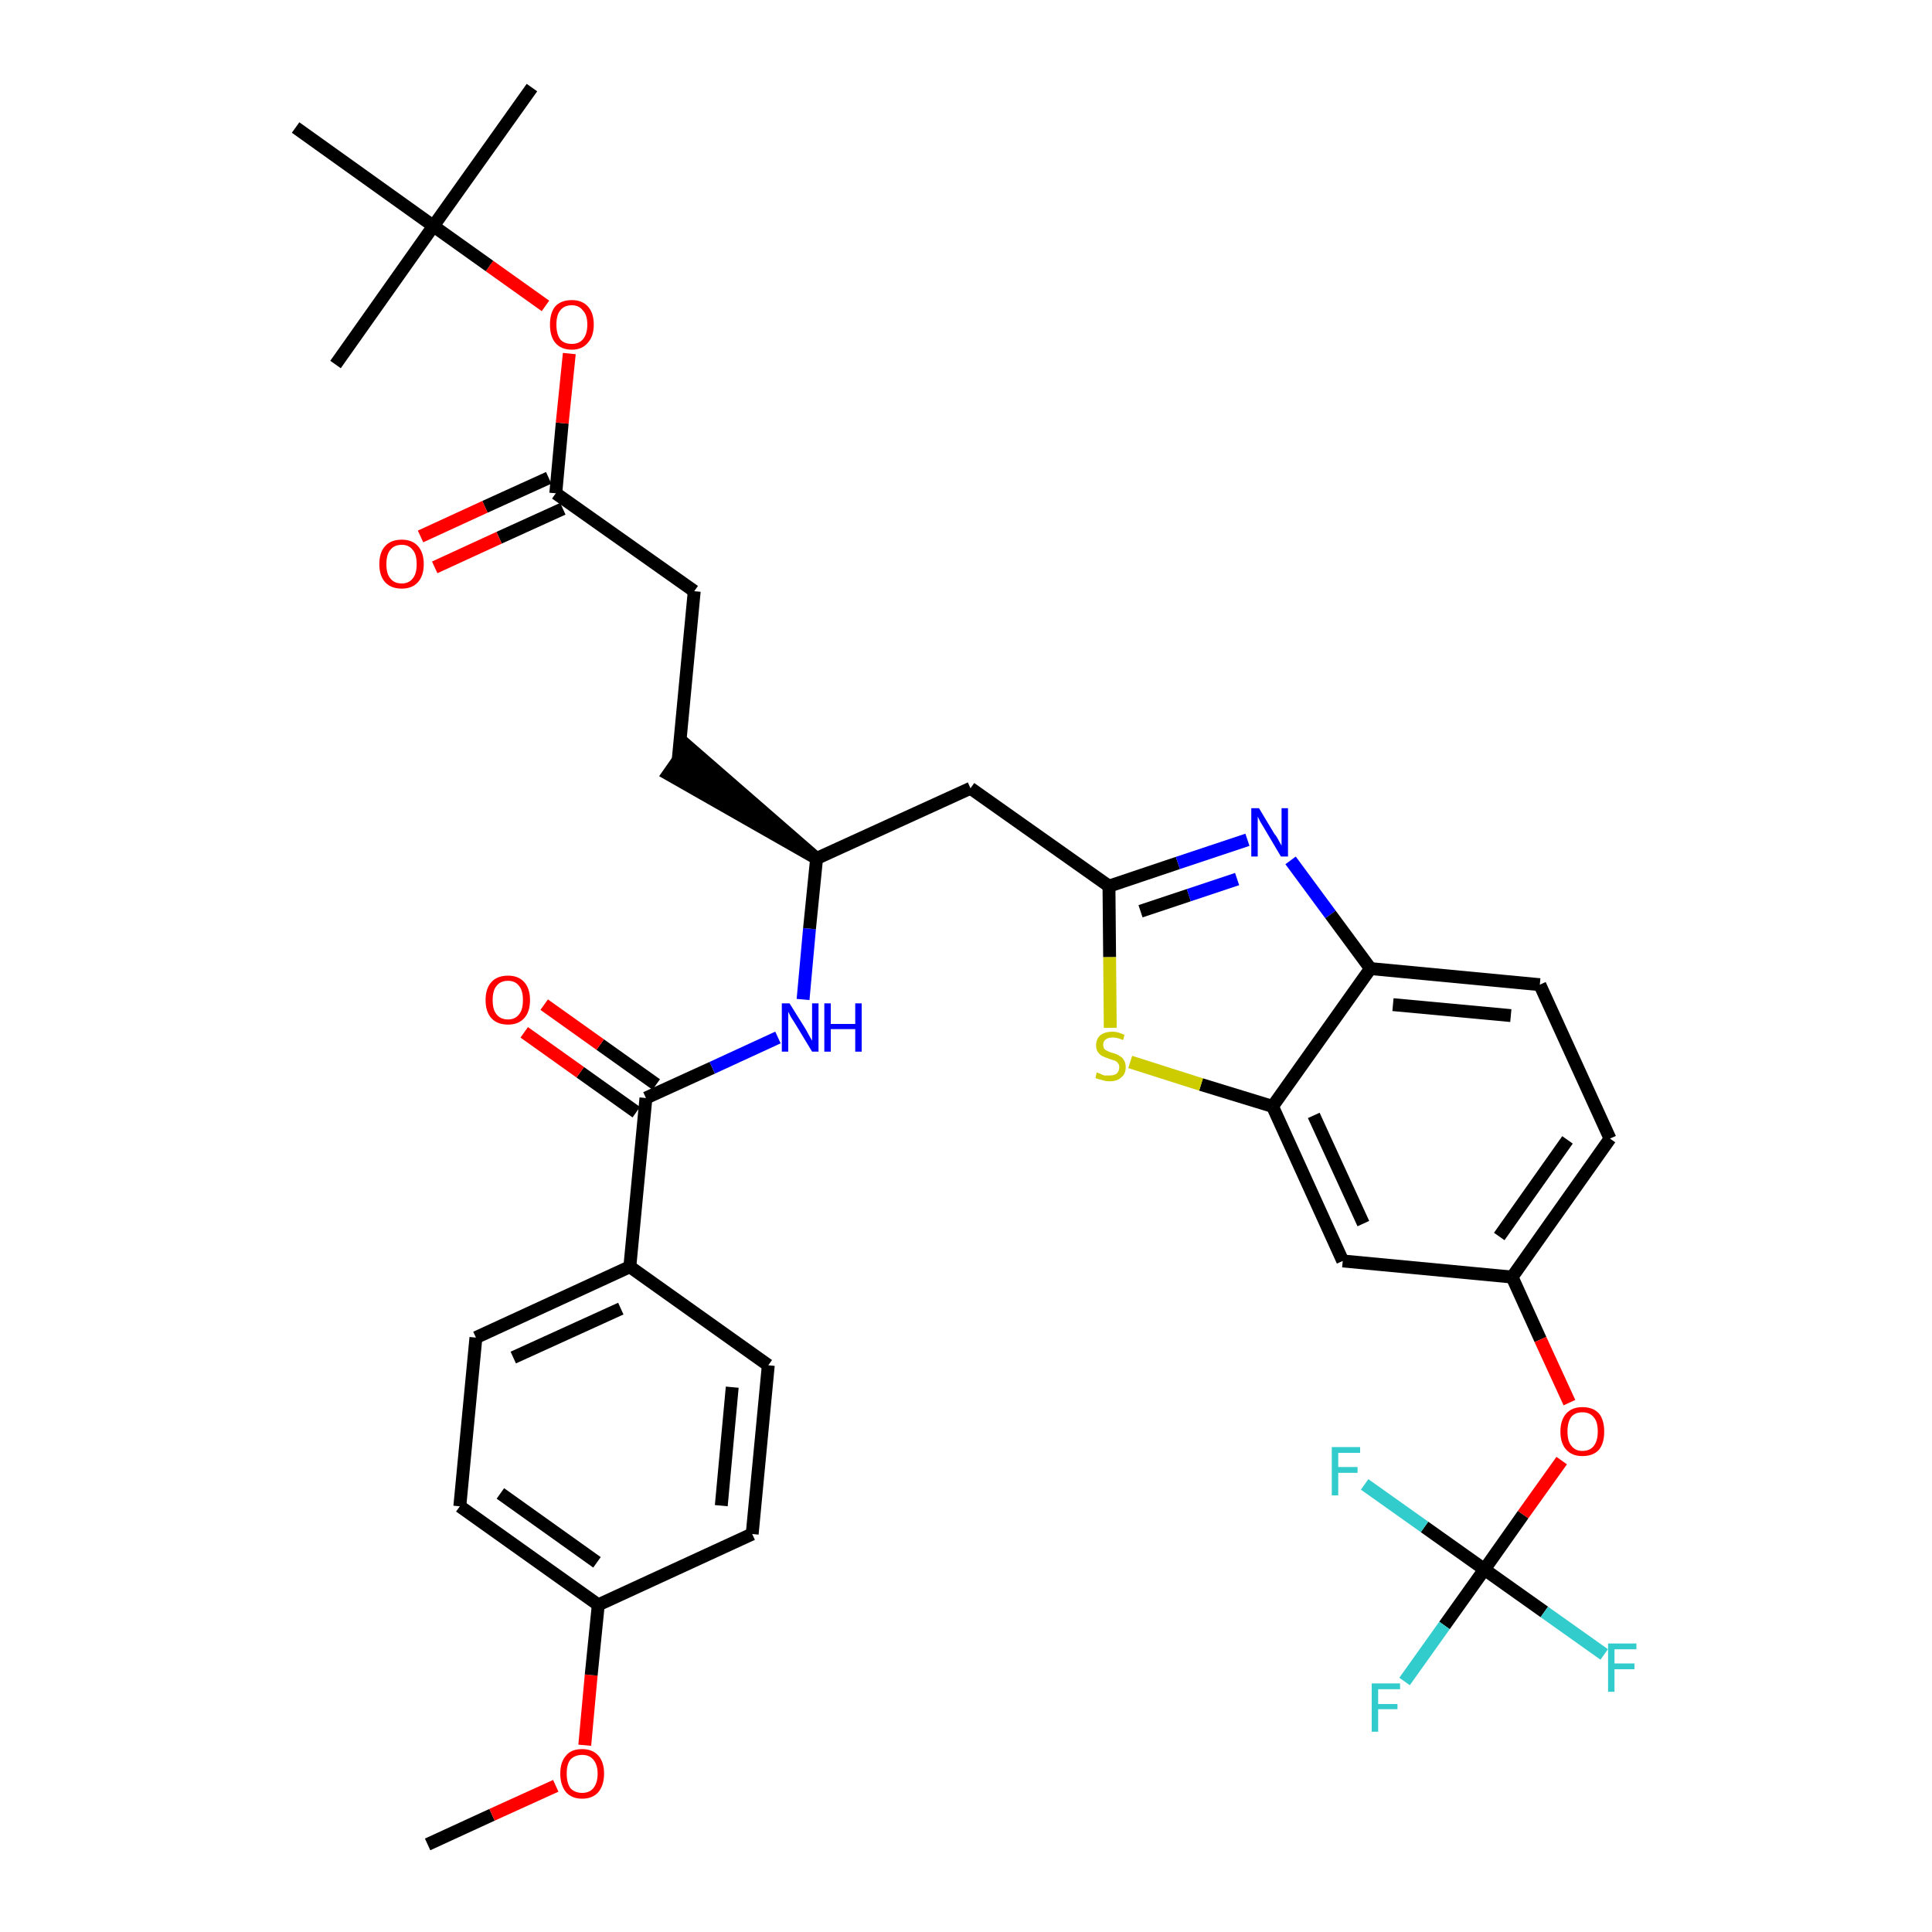 <?xml version='1.0' encoding='iso-8859-1'?>
<svg version='1.1' baseProfile='full'
              xmlns='http://www.w3.org/2000/svg'
                      xmlns:rdkit='http://www.rdkit.org/xml'
                      xmlns:xlink='http://www.w3.org/1999/xlink'
                  xml:space='preserve'
width='300px' height='300px' viewBox='0 0 300 300'>
<!-- END OF HEADER -->
<path class='bond-0 atom-0 atom-1' d='M 66.4,286.4 L 76.4,281.8' style='fill:none;fill-rule:evenodd;stroke:#000000;stroke-width:2.0px;stroke-linecap:butt;stroke-linejoin:miter;stroke-opacity:1' />
<path class='bond-0 atom-0 atom-1' d='M 76.4,281.8 L 86.3,277.3' style='fill:none;fill-rule:evenodd;stroke:#FF0000;stroke-width:2.0px;stroke-linecap:butt;stroke-linejoin:miter;stroke-opacity:1' />
<path class='bond-1 atom-1 atom-2' d='M 90.8,271.0 L 91.8,260.1' style='fill:none;fill-rule:evenodd;stroke:#FF0000;stroke-width:2.0px;stroke-linecap:butt;stroke-linejoin:miter;stroke-opacity:1' />
<path class='bond-1 atom-1 atom-2' d='M 91.8,260.1 L 92.9,249.2' style='fill:none;fill-rule:evenodd;stroke:#000000;stroke-width:2.0px;stroke-linecap:butt;stroke-linejoin:miter;stroke-opacity:1' />
<path class='bond-2 atom-2 atom-3' d='M 92.9,249.2 L 71.4,233.9' style='fill:none;fill-rule:evenodd;stroke:#000000;stroke-width:2.0px;stroke-linecap:butt;stroke-linejoin:miter;stroke-opacity:1' />
<path class='bond-2 atom-2 atom-3' d='M 92.7,242.6 L 77.7,231.9' style='fill:none;fill-rule:evenodd;stroke:#000000;stroke-width:2.0px;stroke-linecap:butt;stroke-linejoin:miter;stroke-opacity:1' />
<path class='bond-35 atom-35 atom-2' d='M 116.8,238.2 L 92.9,249.2' style='fill:none;fill-rule:evenodd;stroke:#000000;stroke-width:2.0px;stroke-linecap:butt;stroke-linejoin:miter;stroke-opacity:1' />
<path class='bond-3 atom-3 atom-4' d='M 71.4,233.9 L 73.9,207.7' style='fill:none;fill-rule:evenodd;stroke:#000000;stroke-width:2.0px;stroke-linecap:butt;stroke-linejoin:miter;stroke-opacity:1' />
<path class='bond-4 atom-4 atom-5' d='M 73.9,207.7 L 97.8,196.7' style='fill:none;fill-rule:evenodd;stroke:#000000;stroke-width:2.0px;stroke-linecap:butt;stroke-linejoin:miter;stroke-opacity:1' />
<path class='bond-4 atom-4 atom-5' d='M 79.7,210.8 L 96.4,203.2' style='fill:none;fill-rule:evenodd;stroke:#000000;stroke-width:2.0px;stroke-linecap:butt;stroke-linejoin:miter;stroke-opacity:1' />
<path class='bond-5 atom-5 atom-6' d='M 97.8,196.7 L 100.3,170.5' style='fill:none;fill-rule:evenodd;stroke:#000000;stroke-width:2.0px;stroke-linecap:butt;stroke-linejoin:miter;stroke-opacity:1' />
<path class='bond-33 atom-5 atom-34' d='M 97.8,196.7 L 119.3,212.0' style='fill:none;fill-rule:evenodd;stroke:#000000;stroke-width:2.0px;stroke-linecap:butt;stroke-linejoin:miter;stroke-opacity:1' />
<path class='bond-6 atom-6 atom-7' d='M 101.9,168.4 L 93.2,162.2' style='fill:none;fill-rule:evenodd;stroke:#000000;stroke-width:2.0px;stroke-linecap:butt;stroke-linejoin:miter;stroke-opacity:1' />
<path class='bond-6 atom-6 atom-7' d='M 93.2,162.2 L 84.5,156.0' style='fill:none;fill-rule:evenodd;stroke:#FF0000;stroke-width:2.0px;stroke-linecap:butt;stroke-linejoin:miter;stroke-opacity:1' />
<path class='bond-6 atom-6 atom-7' d='M 98.8,172.7 L 90.1,166.5' style='fill:none;fill-rule:evenodd;stroke:#000000;stroke-width:2.0px;stroke-linecap:butt;stroke-linejoin:miter;stroke-opacity:1' />
<path class='bond-6 atom-6 atom-7' d='M 90.1,166.5 L 81.4,160.3' style='fill:none;fill-rule:evenodd;stroke:#FF0000;stroke-width:2.0px;stroke-linecap:butt;stroke-linejoin:miter;stroke-opacity:1' />
<path class='bond-7 atom-6 atom-8' d='M 100.3,170.5 L 110.6,165.8' style='fill:none;fill-rule:evenodd;stroke:#000000;stroke-width:2.0px;stroke-linecap:butt;stroke-linejoin:miter;stroke-opacity:1' />
<path class='bond-7 atom-6 atom-8' d='M 110.6,165.8 L 120.8,161.1' style='fill:none;fill-rule:evenodd;stroke:#0000FF;stroke-width:2.0px;stroke-linecap:butt;stroke-linejoin:miter;stroke-opacity:1' />
<path class='bond-8 atom-8 atom-9' d='M 124.7,155.2 L 125.7,144.2' style='fill:none;fill-rule:evenodd;stroke:#0000FF;stroke-width:2.0px;stroke-linecap:butt;stroke-linejoin:miter;stroke-opacity:1' />
<path class='bond-8 atom-8 atom-9' d='M 125.7,144.2 L 126.8,133.3' style='fill:none;fill-rule:evenodd;stroke:#000000;stroke-width:2.0px;stroke-linecap:butt;stroke-linejoin:miter;stroke-opacity:1' />
<path class='bond-9 atom-9 atom-10' d='M 126.8,133.3 L 106.8,115.9 L 103.8,120.2 Z' style='fill:#000000;fill-rule:evenodd;fill-opacity:1;stroke:#000000;stroke-width:2.0px;stroke-linecap:butt;stroke-linejoin:miter;stroke-opacity:1;' />
<path class='bond-18 atom-9 atom-19' d='M 126.8,133.3 L 150.7,122.4' style='fill:none;fill-rule:evenodd;stroke:#000000;stroke-width:2.0px;stroke-linecap:butt;stroke-linejoin:miter;stroke-opacity:1' />
<path class='bond-10 atom-10 atom-11' d='M 105.3,118.1 L 107.8,91.8' style='fill:none;fill-rule:evenodd;stroke:#000000;stroke-width:2.0px;stroke-linecap:butt;stroke-linejoin:miter;stroke-opacity:1' />
<path class='bond-11 atom-11 atom-12' d='M 107.8,91.8 L 86.3,76.6' style='fill:none;fill-rule:evenodd;stroke:#000000;stroke-width:2.0px;stroke-linecap:butt;stroke-linejoin:miter;stroke-opacity:1' />
<path class='bond-12 atom-12 atom-13' d='M 85.2,74.2 L 75.3,78.7' style='fill:none;fill-rule:evenodd;stroke:#000000;stroke-width:2.0px;stroke-linecap:butt;stroke-linejoin:miter;stroke-opacity:1' />
<path class='bond-12 atom-12 atom-13' d='M 75.3,78.7 L 65.3,83.3' style='fill:none;fill-rule:evenodd;stroke:#FF0000;stroke-width:2.0px;stroke-linecap:butt;stroke-linejoin:miter;stroke-opacity:1' />
<path class='bond-12 atom-12 atom-13' d='M 87.4,79.0 L 77.5,83.5' style='fill:none;fill-rule:evenodd;stroke:#000000;stroke-width:2.0px;stroke-linecap:butt;stroke-linejoin:miter;stroke-opacity:1' />
<path class='bond-12 atom-12 atom-13' d='M 77.5,83.5 L 67.5,88.1' style='fill:none;fill-rule:evenodd;stroke:#FF0000;stroke-width:2.0px;stroke-linecap:butt;stroke-linejoin:miter;stroke-opacity:1' />
<path class='bond-13 atom-12 atom-14' d='M 86.3,76.6 L 87.3,65.7' style='fill:none;fill-rule:evenodd;stroke:#000000;stroke-width:2.0px;stroke-linecap:butt;stroke-linejoin:miter;stroke-opacity:1' />
<path class='bond-13 atom-12 atom-14' d='M 87.3,65.7 L 88.4,54.9' style='fill:none;fill-rule:evenodd;stroke:#FF0000;stroke-width:2.0px;stroke-linecap:butt;stroke-linejoin:miter;stroke-opacity:1' />
<path class='bond-14 atom-14 atom-15' d='M 84.7,47.5 L 76.0,41.3' style='fill:none;fill-rule:evenodd;stroke:#FF0000;stroke-width:2.0px;stroke-linecap:butt;stroke-linejoin:miter;stroke-opacity:1' />
<path class='bond-14 atom-14 atom-15' d='M 76.0,41.3 L 67.3,35.1' style='fill:none;fill-rule:evenodd;stroke:#000000;stroke-width:2.0px;stroke-linecap:butt;stroke-linejoin:miter;stroke-opacity:1' />
<path class='bond-15 atom-15 atom-16' d='M 67.3,35.1 L 82.6,13.6' style='fill:none;fill-rule:evenodd;stroke:#000000;stroke-width:2.0px;stroke-linecap:butt;stroke-linejoin:miter;stroke-opacity:1' />
<path class='bond-16 atom-15 atom-17' d='M 67.3,35.1 L 52.1,56.6' style='fill:none;fill-rule:evenodd;stroke:#000000;stroke-width:2.0px;stroke-linecap:butt;stroke-linejoin:miter;stroke-opacity:1' />
<path class='bond-17 atom-15 atom-18' d='M 67.3,35.1 L 45.9,19.8' style='fill:none;fill-rule:evenodd;stroke:#000000;stroke-width:2.0px;stroke-linecap:butt;stroke-linejoin:miter;stroke-opacity:1' />
<path class='bond-19 atom-19 atom-20' d='M 150.7,122.4 L 172.2,137.6' style='fill:none;fill-rule:evenodd;stroke:#000000;stroke-width:2.0px;stroke-linecap:butt;stroke-linejoin:miter;stroke-opacity:1' />
<path class='bond-20 atom-20 atom-21' d='M 172.2,137.6 L 182.9,134.0' style='fill:none;fill-rule:evenodd;stroke:#000000;stroke-width:2.0px;stroke-linecap:butt;stroke-linejoin:miter;stroke-opacity:1' />
<path class='bond-20 atom-20 atom-21' d='M 182.9,134.0 L 193.7,130.4' style='fill:none;fill-rule:evenodd;stroke:#0000FF;stroke-width:2.0px;stroke-linecap:butt;stroke-linejoin:miter;stroke-opacity:1' />
<path class='bond-20 atom-20 atom-21' d='M 177.1,141.5 L 184.6,139.0' style='fill:none;fill-rule:evenodd;stroke:#000000;stroke-width:2.0px;stroke-linecap:butt;stroke-linejoin:miter;stroke-opacity:1' />
<path class='bond-20 atom-20 atom-21' d='M 184.6,139.0 L 192.1,136.5' style='fill:none;fill-rule:evenodd;stroke:#0000FF;stroke-width:2.0px;stroke-linecap:butt;stroke-linejoin:miter;stroke-opacity:1' />
<path class='bond-36 atom-33 atom-20' d='M 172.4,159.6 L 172.3,148.6' style='fill:none;fill-rule:evenodd;stroke:#CCCC00;stroke-width:2.0px;stroke-linecap:butt;stroke-linejoin:miter;stroke-opacity:1' />
<path class='bond-36 atom-33 atom-20' d='M 172.3,148.6 L 172.2,137.6' style='fill:none;fill-rule:evenodd;stroke:#000000;stroke-width:2.0px;stroke-linecap:butt;stroke-linejoin:miter;stroke-opacity:1' />
<path class='bond-21 atom-21 atom-22' d='M 200.4,133.6 L 206.6,142.0' style='fill:none;fill-rule:evenodd;stroke:#0000FF;stroke-width:2.0px;stroke-linecap:butt;stroke-linejoin:miter;stroke-opacity:1' />
<path class='bond-21 atom-21 atom-22' d='M 206.6,142.0 L 212.8,150.4' style='fill:none;fill-rule:evenodd;stroke:#000000;stroke-width:2.0px;stroke-linecap:butt;stroke-linejoin:miter;stroke-opacity:1' />
<path class='bond-22 atom-22 atom-23' d='M 212.8,150.4 L 239.1,152.9' style='fill:none;fill-rule:evenodd;stroke:#000000;stroke-width:2.0px;stroke-linecap:butt;stroke-linejoin:miter;stroke-opacity:1' />
<path class='bond-22 atom-22 atom-23' d='M 216.3,156.0 L 234.6,157.7' style='fill:none;fill-rule:evenodd;stroke:#000000;stroke-width:2.0px;stroke-linecap:butt;stroke-linejoin:miter;stroke-opacity:1' />
<path class='bond-37 atom-32 atom-22' d='M 197.6,171.8 L 212.8,150.4' style='fill:none;fill-rule:evenodd;stroke:#000000;stroke-width:2.0px;stroke-linecap:butt;stroke-linejoin:miter;stroke-opacity:1' />
<path class='bond-23 atom-23 atom-24' d='M 239.1,152.9 L 250.0,176.8' style='fill:none;fill-rule:evenodd;stroke:#000000;stroke-width:2.0px;stroke-linecap:butt;stroke-linejoin:miter;stroke-opacity:1' />
<path class='bond-24 atom-24 atom-25' d='M 250.0,176.8 L 234.8,198.3' style='fill:none;fill-rule:evenodd;stroke:#000000;stroke-width:2.0px;stroke-linecap:butt;stroke-linejoin:miter;stroke-opacity:1' />
<path class='bond-24 atom-24 atom-25' d='M 243.4,177.0 L 232.8,192.0' style='fill:none;fill-rule:evenodd;stroke:#000000;stroke-width:2.0px;stroke-linecap:butt;stroke-linejoin:miter;stroke-opacity:1' />
<path class='bond-25 atom-25 atom-26' d='M 234.8,198.3 L 239.2,208.0' style='fill:none;fill-rule:evenodd;stroke:#000000;stroke-width:2.0px;stroke-linecap:butt;stroke-linejoin:miter;stroke-opacity:1' />
<path class='bond-25 atom-25 atom-26' d='M 239.2,208.0 L 243.7,217.8' style='fill:none;fill-rule:evenodd;stroke:#FF0000;stroke-width:2.0px;stroke-linecap:butt;stroke-linejoin:miter;stroke-opacity:1' />
<path class='bond-30 atom-25 atom-31' d='M 234.8,198.3 L 208.5,195.8' style='fill:none;fill-rule:evenodd;stroke:#000000;stroke-width:2.0px;stroke-linecap:butt;stroke-linejoin:miter;stroke-opacity:1' />
<path class='bond-26 atom-26 atom-27' d='M 242.5,226.8 L 236.5,235.2' style='fill:none;fill-rule:evenodd;stroke:#FF0000;stroke-width:2.0px;stroke-linecap:butt;stroke-linejoin:miter;stroke-opacity:1' />
<path class='bond-26 atom-26 atom-27' d='M 236.5,235.2 L 230.5,243.7' style='fill:none;fill-rule:evenodd;stroke:#000000;stroke-width:2.0px;stroke-linecap:butt;stroke-linejoin:miter;stroke-opacity:1' />
<path class='bond-27 atom-27 atom-28' d='M 230.5,243.7 L 224.3,252.4' style='fill:none;fill-rule:evenodd;stroke:#000000;stroke-width:2.0px;stroke-linecap:butt;stroke-linejoin:miter;stroke-opacity:1' />
<path class='bond-27 atom-27 atom-28' d='M 224.3,252.4 L 218.1,261.1' style='fill:none;fill-rule:evenodd;stroke:#33CCCC;stroke-width:2.0px;stroke-linecap:butt;stroke-linejoin:miter;stroke-opacity:1' />
<path class='bond-28 atom-27 atom-29' d='M 230.5,243.7 L 239.8,250.3' style='fill:none;fill-rule:evenodd;stroke:#000000;stroke-width:2.0px;stroke-linecap:butt;stroke-linejoin:miter;stroke-opacity:1' />
<path class='bond-28 atom-27 atom-29' d='M 239.8,250.3 L 249.1,256.9' style='fill:none;fill-rule:evenodd;stroke:#33CCCC;stroke-width:2.0px;stroke-linecap:butt;stroke-linejoin:miter;stroke-opacity:1' />
<path class='bond-29 atom-27 atom-30' d='M 230.5,243.7 L 221.2,237.1' style='fill:none;fill-rule:evenodd;stroke:#000000;stroke-width:2.0px;stroke-linecap:butt;stroke-linejoin:miter;stroke-opacity:1' />
<path class='bond-29 atom-27 atom-30' d='M 221.2,237.1 L 211.9,230.5' style='fill:none;fill-rule:evenodd;stroke:#33CCCC;stroke-width:2.0px;stroke-linecap:butt;stroke-linejoin:miter;stroke-opacity:1' />
<path class='bond-31 atom-31 atom-32' d='M 208.5,195.8 L 197.6,171.8' style='fill:none;fill-rule:evenodd;stroke:#000000;stroke-width:2.0px;stroke-linecap:butt;stroke-linejoin:miter;stroke-opacity:1' />
<path class='bond-31 atom-31 atom-32' d='M 211.7,190.0 L 204.0,173.2' style='fill:none;fill-rule:evenodd;stroke:#000000;stroke-width:2.0px;stroke-linecap:butt;stroke-linejoin:miter;stroke-opacity:1' />
<path class='bond-32 atom-32 atom-33' d='M 197.6,171.8 L 186.5,168.4' style='fill:none;fill-rule:evenodd;stroke:#000000;stroke-width:2.0px;stroke-linecap:butt;stroke-linejoin:miter;stroke-opacity:1' />
<path class='bond-32 atom-32 atom-33' d='M 186.5,168.4 L 175.5,164.9' style='fill:none;fill-rule:evenodd;stroke:#CCCC00;stroke-width:2.0px;stroke-linecap:butt;stroke-linejoin:miter;stroke-opacity:1' />
<path class='bond-34 atom-34 atom-35' d='M 119.3,212.0 L 116.8,238.2' style='fill:none;fill-rule:evenodd;stroke:#000000;stroke-width:2.0px;stroke-linecap:butt;stroke-linejoin:miter;stroke-opacity:1' />
<path class='bond-34 atom-34 atom-35' d='M 113.7,215.4 L 112.0,233.8' style='fill:none;fill-rule:evenodd;stroke:#000000;stroke-width:2.0px;stroke-linecap:butt;stroke-linejoin:miter;stroke-opacity:1' />
<path  class='atom-1' d='M 87.0 275.4
Q 87.0 273.6, 87.9 272.6
Q 88.7 271.6, 90.4 271.6
Q 92.0 271.6, 92.9 272.6
Q 93.8 273.6, 93.8 275.4
Q 93.8 277.2, 92.9 278.3
Q 92.0 279.3, 90.4 279.3
Q 88.8 279.3, 87.9 278.3
Q 87.0 277.2, 87.0 275.4
M 90.4 278.4
Q 91.5 278.4, 92.1 277.7
Q 92.8 276.9, 92.8 275.4
Q 92.8 274.0, 92.1 273.2
Q 91.5 272.5, 90.4 272.5
Q 89.3 272.5, 88.6 273.2
Q 88.0 273.9, 88.0 275.4
Q 88.0 276.9, 88.6 277.7
Q 89.3 278.4, 90.4 278.4
' fill='#FF0000'/>
<path  class='atom-7' d='M 75.4 155.3
Q 75.4 153.5, 76.3 152.5
Q 77.2 151.5, 78.9 151.5
Q 80.5 151.5, 81.4 152.5
Q 82.3 153.5, 82.3 155.3
Q 82.3 157.1, 81.4 158.1
Q 80.5 159.1, 78.9 159.1
Q 77.2 159.1, 76.3 158.1
Q 75.4 157.1, 75.4 155.3
M 78.9 158.3
Q 80.0 158.3, 80.6 157.5
Q 81.2 156.8, 81.2 155.3
Q 81.2 153.8, 80.6 153.1
Q 80.0 152.3, 78.9 152.3
Q 77.7 152.3, 77.1 153.1
Q 76.5 153.8, 76.5 155.3
Q 76.5 156.8, 77.1 157.5
Q 77.7 158.3, 78.9 158.3
' fill='#FF0000'/>
<path  class='atom-8' d='M 122.6 155.8
L 125.1 159.8
Q 125.3 160.2, 125.7 160.9
Q 126.1 161.6, 126.1 161.6
L 126.1 155.8
L 127.1 155.8
L 127.1 163.3
L 126.1 163.3
L 123.5 159.0
Q 123.2 158.5, 122.8 157.9
Q 122.5 157.3, 122.4 157.1
L 122.4 163.3
L 121.4 163.3
L 121.4 155.8
L 122.6 155.8
' fill='#0000FF'/>
<path  class='atom-8' d='M 128.0 155.8
L 129.0 155.8
L 129.0 159.0
L 132.8 159.0
L 132.8 155.8
L 133.8 155.8
L 133.8 163.3
L 132.8 163.3
L 132.8 159.8
L 129.0 159.8
L 129.0 163.3
L 128.0 163.3
L 128.0 155.8
' fill='#0000FF'/>
<path  class='atom-13' d='M 58.9 87.6
Q 58.9 85.8, 59.8 84.8
Q 60.7 83.8, 62.4 83.8
Q 64.0 83.8, 64.9 84.8
Q 65.8 85.8, 65.8 87.6
Q 65.8 89.4, 64.9 90.4
Q 64.0 91.4, 62.4 91.4
Q 60.7 91.4, 59.8 90.4
Q 58.9 89.4, 58.9 87.6
M 62.4 90.6
Q 63.5 90.6, 64.1 89.8
Q 64.7 89.1, 64.7 87.6
Q 64.7 86.1, 64.1 85.4
Q 63.5 84.6, 62.4 84.6
Q 61.2 84.6, 60.6 85.4
Q 60.0 86.1, 60.0 87.6
Q 60.0 89.1, 60.6 89.8
Q 61.2 90.6, 62.4 90.6
' fill='#FF0000'/>
<path  class='atom-14' d='M 85.4 50.4
Q 85.4 48.6, 86.2 47.6
Q 87.1 46.6, 88.8 46.6
Q 90.4 46.6, 91.3 47.6
Q 92.2 48.6, 92.2 50.4
Q 92.2 52.2, 91.3 53.2
Q 90.4 54.3, 88.8 54.3
Q 87.1 54.3, 86.2 53.2
Q 85.4 52.2, 85.4 50.4
M 88.8 53.4
Q 89.9 53.4, 90.5 52.7
Q 91.2 51.9, 91.2 50.4
Q 91.2 48.9, 90.5 48.2
Q 89.9 47.4, 88.8 47.4
Q 87.6 47.4, 87.0 48.2
Q 86.4 48.9, 86.4 50.4
Q 86.4 51.9, 87.0 52.7
Q 87.6 53.4, 88.8 53.4
' fill='#FF0000'/>
<path  class='atom-21' d='M 195.5 125.5
L 197.9 129.5
Q 198.2 129.8, 198.6 130.6
Q 199.0 131.3, 199.0 131.3
L 199.0 125.5
L 200.0 125.5
L 200.0 133.0
L 198.9 133.0
L 196.3 128.6
Q 196.0 128.1, 195.7 127.6
Q 195.4 127.0, 195.3 126.8
L 195.3 133.0
L 194.3 133.0
L 194.3 125.5
L 195.5 125.5
' fill='#0000FF'/>
<path  class='atom-26' d='M 242.3 222.3
Q 242.3 220.5, 243.2 219.5
Q 244.1 218.5, 245.7 218.5
Q 247.4 218.5, 248.3 219.5
Q 249.1 220.5, 249.1 222.3
Q 249.1 224.1, 248.3 225.1
Q 247.4 226.1, 245.7 226.1
Q 244.1 226.1, 243.2 225.1
Q 242.3 224.1, 242.3 222.3
M 245.7 225.3
Q 246.9 225.3, 247.5 224.5
Q 248.1 223.7, 248.1 222.3
Q 248.1 220.8, 247.5 220.1
Q 246.9 219.3, 245.7 219.3
Q 244.6 219.3, 244.0 220.0
Q 243.4 220.8, 243.4 222.3
Q 243.4 223.8, 244.0 224.5
Q 244.6 225.3, 245.7 225.3
' fill='#FF0000'/>
<path  class='atom-28' d='M 213.0 261.4
L 217.4 261.4
L 217.4 262.3
L 214.0 262.3
L 214.0 264.6
L 217.0 264.6
L 217.0 265.4
L 214.0 265.4
L 214.0 268.9
L 213.0 268.9
L 213.0 261.4
' fill='#33CCCC'/>
<path  class='atom-29' d='M 249.7 255.2
L 254.1 255.2
L 254.1 256.1
L 250.7 256.1
L 250.7 258.3
L 253.8 258.3
L 253.8 259.2
L 250.7 259.2
L 250.7 262.7
L 249.7 262.7
L 249.7 255.2
' fill='#33CCCC'/>
<path  class='atom-30' d='M 206.8 224.7
L 211.2 224.7
L 211.2 225.6
L 207.8 225.6
L 207.8 227.8
L 210.8 227.8
L 210.8 228.7
L 207.8 228.7
L 207.8 232.2
L 206.8 232.2
L 206.8 224.7
' fill='#33CCCC'/>
<path  class='atom-33' d='M 170.3 166.5
Q 170.4 166.6, 170.8 166.7
Q 171.1 166.9, 171.5 167.0
Q 171.9 167.0, 172.3 167.0
Q 173.0 167.0, 173.4 166.7
Q 173.8 166.3, 173.8 165.7
Q 173.8 165.3, 173.6 165.1
Q 173.4 164.8, 173.1 164.7
Q 172.8 164.6, 172.2 164.4
Q 171.6 164.2, 171.2 164.0
Q 170.8 163.8, 170.5 163.4
Q 170.2 163.0, 170.2 162.3
Q 170.2 161.4, 170.8 160.8
Q 171.5 160.2, 172.8 160.2
Q 173.6 160.2, 174.6 160.7
L 174.4 161.5
Q 173.5 161.1, 172.8 161.1
Q 172.1 161.1, 171.7 161.4
Q 171.3 161.7, 171.3 162.2
Q 171.3 162.6, 171.5 162.9
Q 171.7 163.1, 172.0 163.2
Q 172.3 163.4, 172.8 163.5
Q 173.5 163.7, 173.9 164.0
Q 174.3 164.2, 174.5 164.6
Q 174.8 165.0, 174.8 165.7
Q 174.8 166.8, 174.1 167.3
Q 173.5 167.9, 172.3 167.9
Q 171.6 167.9, 171.1 167.7
Q 170.6 167.6, 170.1 167.4
L 170.3 166.5
' fill='#CCCC00'/>
</svg>
